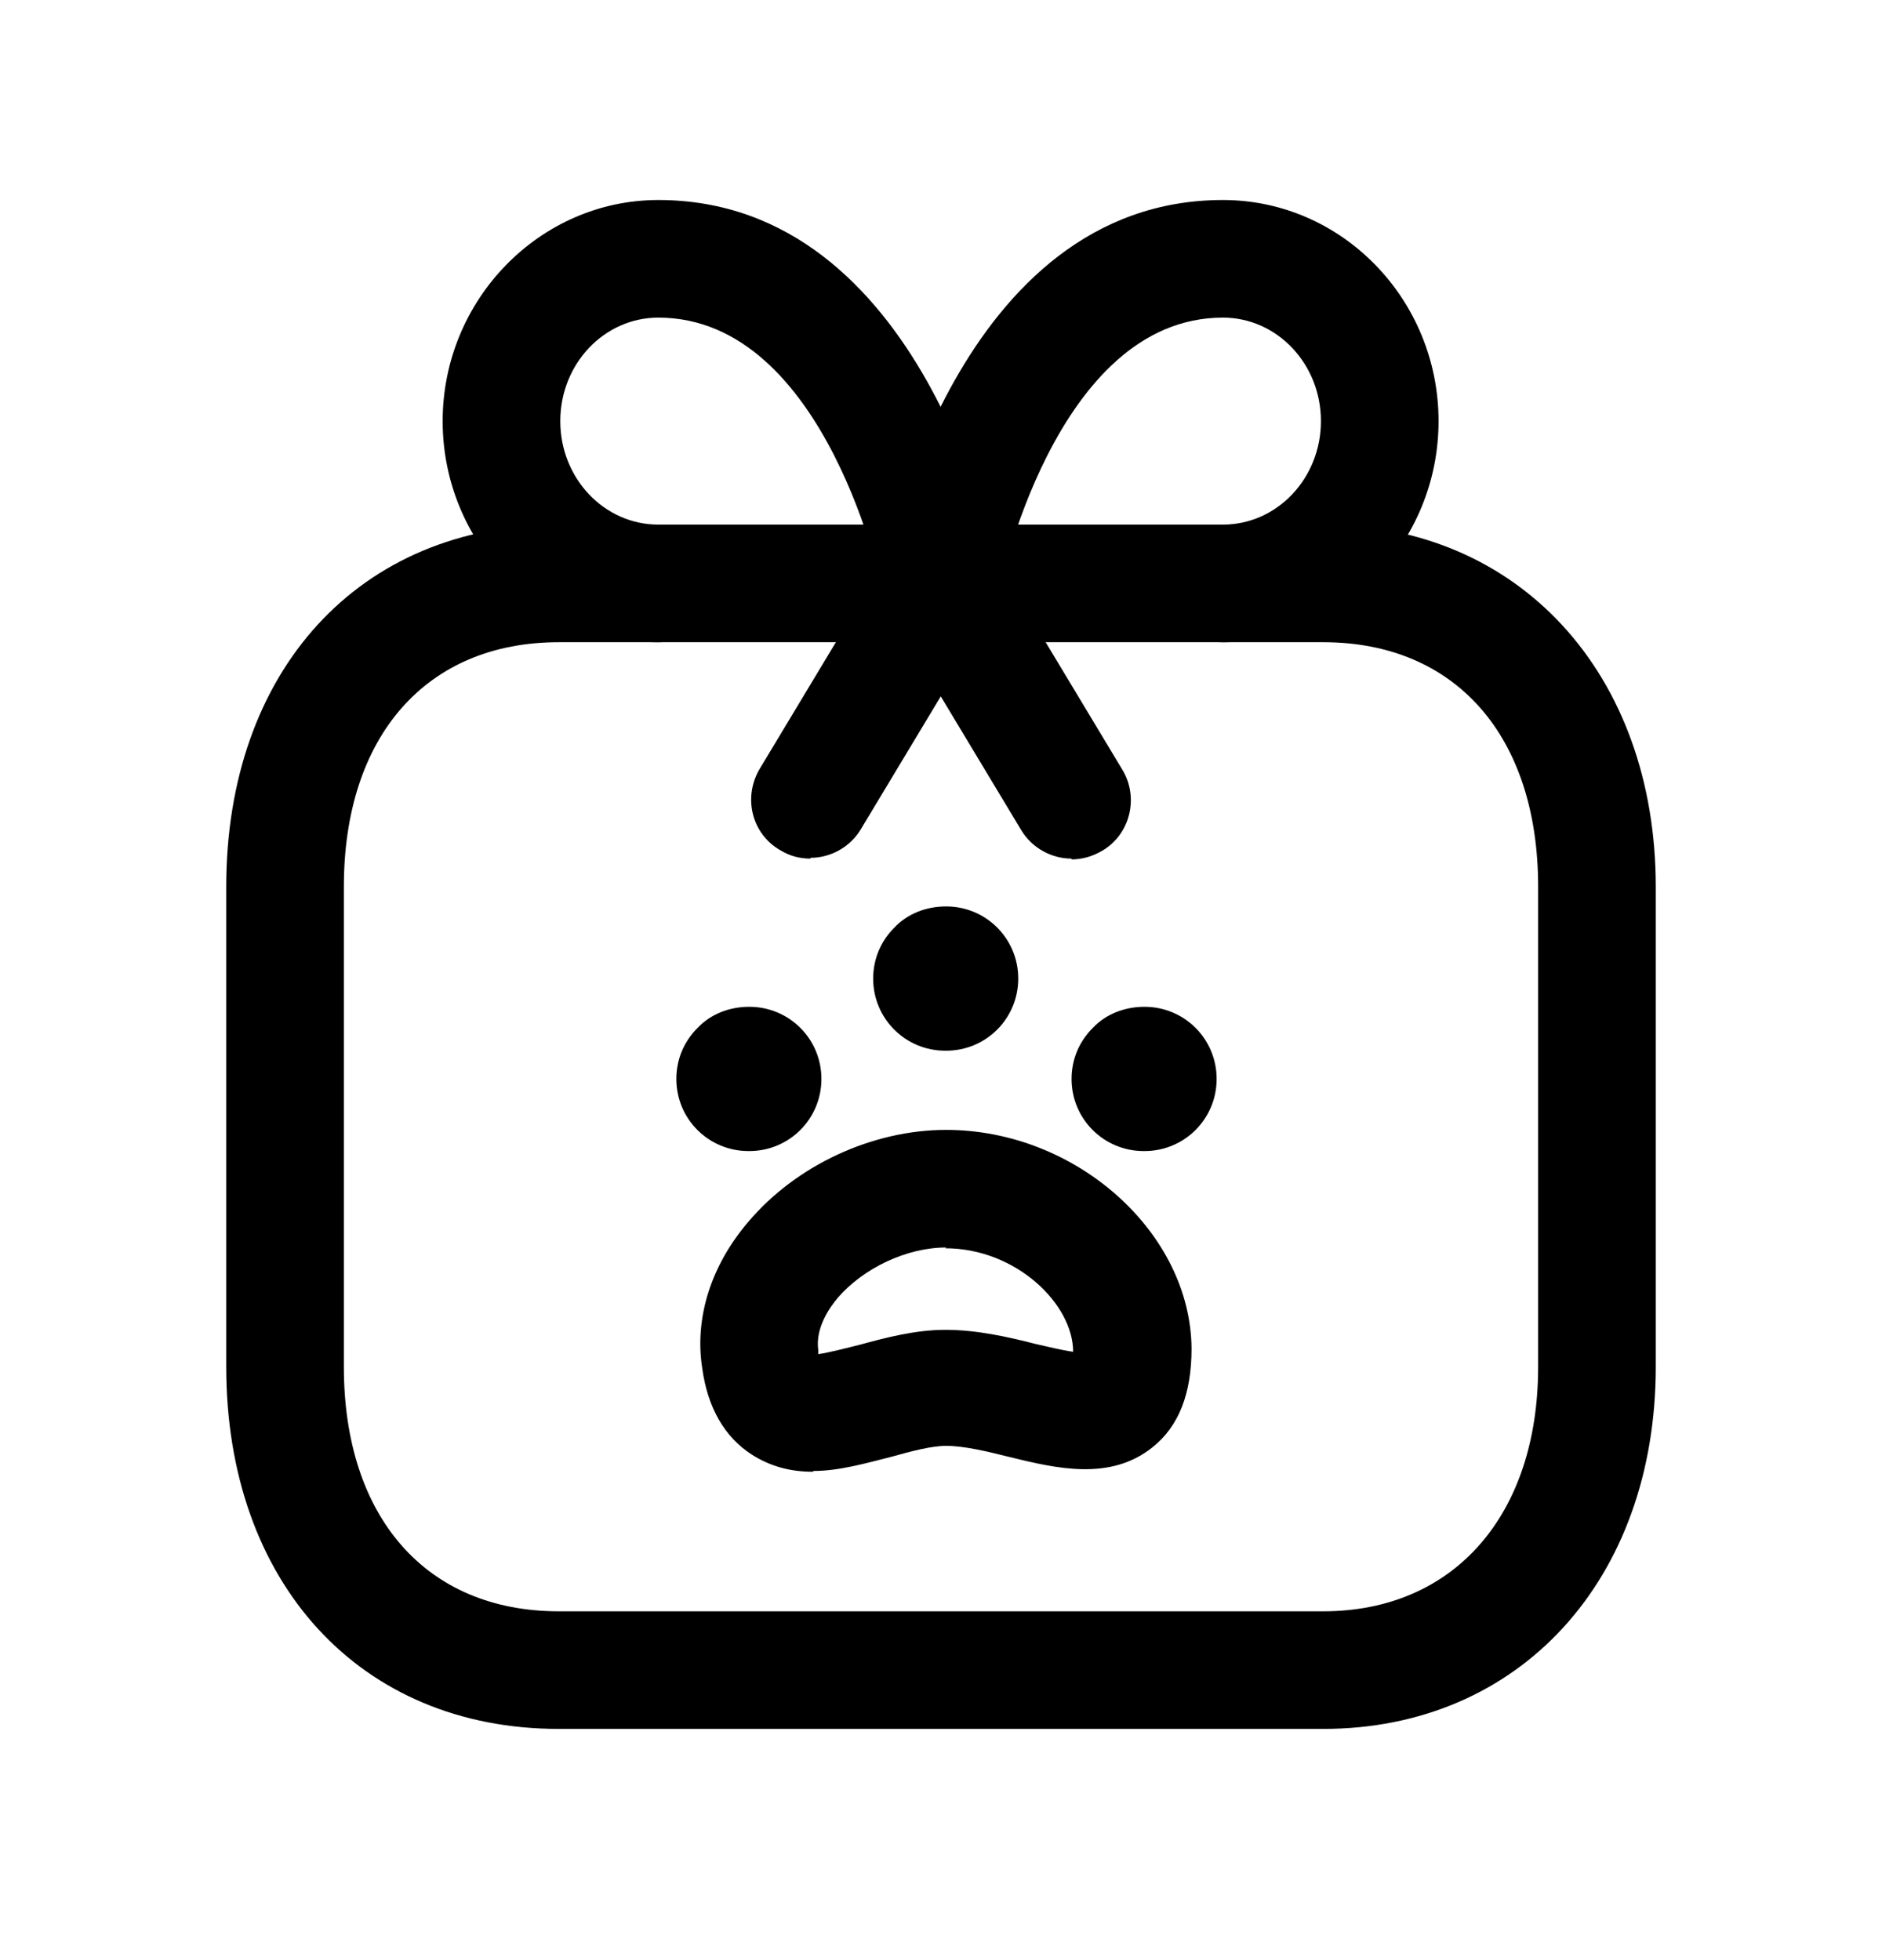 <svg width="24" height="25" viewBox="0 0 24 25" fill="none" xmlns="http://www.w3.org/2000/svg">
<path d="M8.395 8.191C6.875 8.191 5.645 6.921 5.645 5.371C5.645 3.821 6.885 2.551 8.395 2.551C11.775 2.551 12.695 7.111 12.735 7.301C12.815 7.711 12.545 8.101 12.145 8.181C11.735 8.261 11.345 7.991 11.265 7.591C11.265 7.551 10.545 4.051 8.395 4.051C7.705 4.051 7.145 4.641 7.145 5.371C7.145 6.101 7.705 6.691 8.395 6.691C8.805 6.691 9.145 7.031 9.145 7.441C9.145 7.851 8.805 8.191 8.395 8.191Z" fill="black"/>
<path d="M15.595 8.191C15.185 8.191 14.845 7.851 14.845 7.441C14.845 7.031 15.185 6.691 15.595 6.691C16.285 6.691 16.845 6.101 16.845 5.371C16.845 4.641 16.285 4.051 15.595 4.051C13.445 4.051 12.735 7.551 12.725 7.591C12.645 8.001 12.255 8.261 11.845 8.181C11.435 8.101 11.175 7.711 11.255 7.301C11.295 7.111 12.215 2.551 15.595 2.551C17.115 2.551 18.345 3.821 18.345 5.371C18.345 6.921 17.115 8.191 15.595 8.191Z" fill="black"/>
<path d="M16.875 22.051H7.125C4.595 22.051 2.885 20.191 2.885 17.431V11.311C2.885 8.551 4.585 6.691 7.125 6.691H16.875C19.365 6.691 21.115 8.591 21.115 11.311V17.431C21.115 20.151 19.375 22.051 16.875 22.051ZM7.125 8.191C5.435 8.191 4.385 9.391 4.385 11.311V17.431C4.385 19.351 5.435 20.551 7.125 20.551H16.875C18.535 20.551 19.615 19.331 19.615 17.431V11.311C19.615 9.391 18.565 8.191 16.875 8.191H7.125Z" fill="black"/>
<path d="M10.335 10.951C10.205 10.951 10.075 10.921 9.945 10.841C9.585 10.631 9.475 10.171 9.685 9.811L11.345 7.051C11.555 6.701 12.015 6.581 12.375 6.791C12.735 7.001 12.845 7.461 12.635 7.821L10.975 10.581C10.835 10.811 10.585 10.941 10.335 10.941V10.951Z" fill="black"/>
<path d="M13.665 10.951C13.415 10.951 13.165 10.821 13.025 10.591L11.365 7.831C11.155 7.481 11.265 7.011 11.625 6.801C11.985 6.591 12.445 6.701 12.655 7.061L14.315 9.821C14.525 10.171 14.415 10.641 14.055 10.851C13.935 10.921 13.805 10.961 13.665 10.961V10.951Z" fill="black"/>
<path d="M12.055 13.401C11.545 13.401 11.135 12.991 11.135 12.481C11.135 12.241 11.225 12.011 11.405 11.831C11.575 11.651 11.815 11.561 12.065 11.561C12.575 11.561 12.985 11.971 12.985 12.481C12.985 12.991 12.575 13.401 12.065 13.401H12.055Z" fill="black"/>
<path d="M14.585 14.681C14.075 14.681 13.665 14.271 13.665 13.761C13.665 13.521 13.755 13.291 13.935 13.111C14.105 12.931 14.345 12.841 14.595 12.841C15.105 12.841 15.515 13.251 15.515 13.761C15.515 14.271 15.105 14.681 14.595 14.681H14.585Z" fill="black"/>
<path d="M9.545 14.681C9.035 14.681 8.625 14.271 8.625 13.761C8.625 13.521 8.715 13.291 8.895 13.111C9.065 12.931 9.305 12.841 9.555 12.841C10.065 12.841 10.475 13.251 10.475 13.761C10.475 14.271 10.065 14.681 9.555 14.681H9.545Z" fill="black"/>
<path d="M10.365 18.771C10.095 18.771 9.835 18.711 9.585 18.551C9.245 18.331 9.025 17.961 8.955 17.451C8.855 16.811 9.065 16.141 9.545 15.581C10.155 14.861 11.125 14.411 12.065 14.411C13.725 14.411 15.185 15.721 15.195 17.201C15.195 17.771 15.035 18.191 14.695 18.461C14.155 18.891 13.475 18.731 12.865 18.581C12.585 18.511 12.295 18.441 12.065 18.441C11.875 18.441 11.615 18.511 11.365 18.581C11.045 18.661 10.705 18.761 10.375 18.761L10.365 18.771ZM12.065 15.911C11.565 15.911 11.015 16.171 10.685 16.551C10.575 16.681 10.395 16.941 10.435 17.221C10.435 17.241 10.435 17.251 10.435 17.271C10.575 17.251 10.805 17.191 10.965 17.151C11.295 17.061 11.675 16.961 12.055 16.961C12.455 16.961 12.855 17.051 13.205 17.141C13.345 17.171 13.535 17.221 13.685 17.241C13.685 16.631 12.955 15.921 12.055 15.921L12.065 15.911Z" fill="black"/>
</svg>